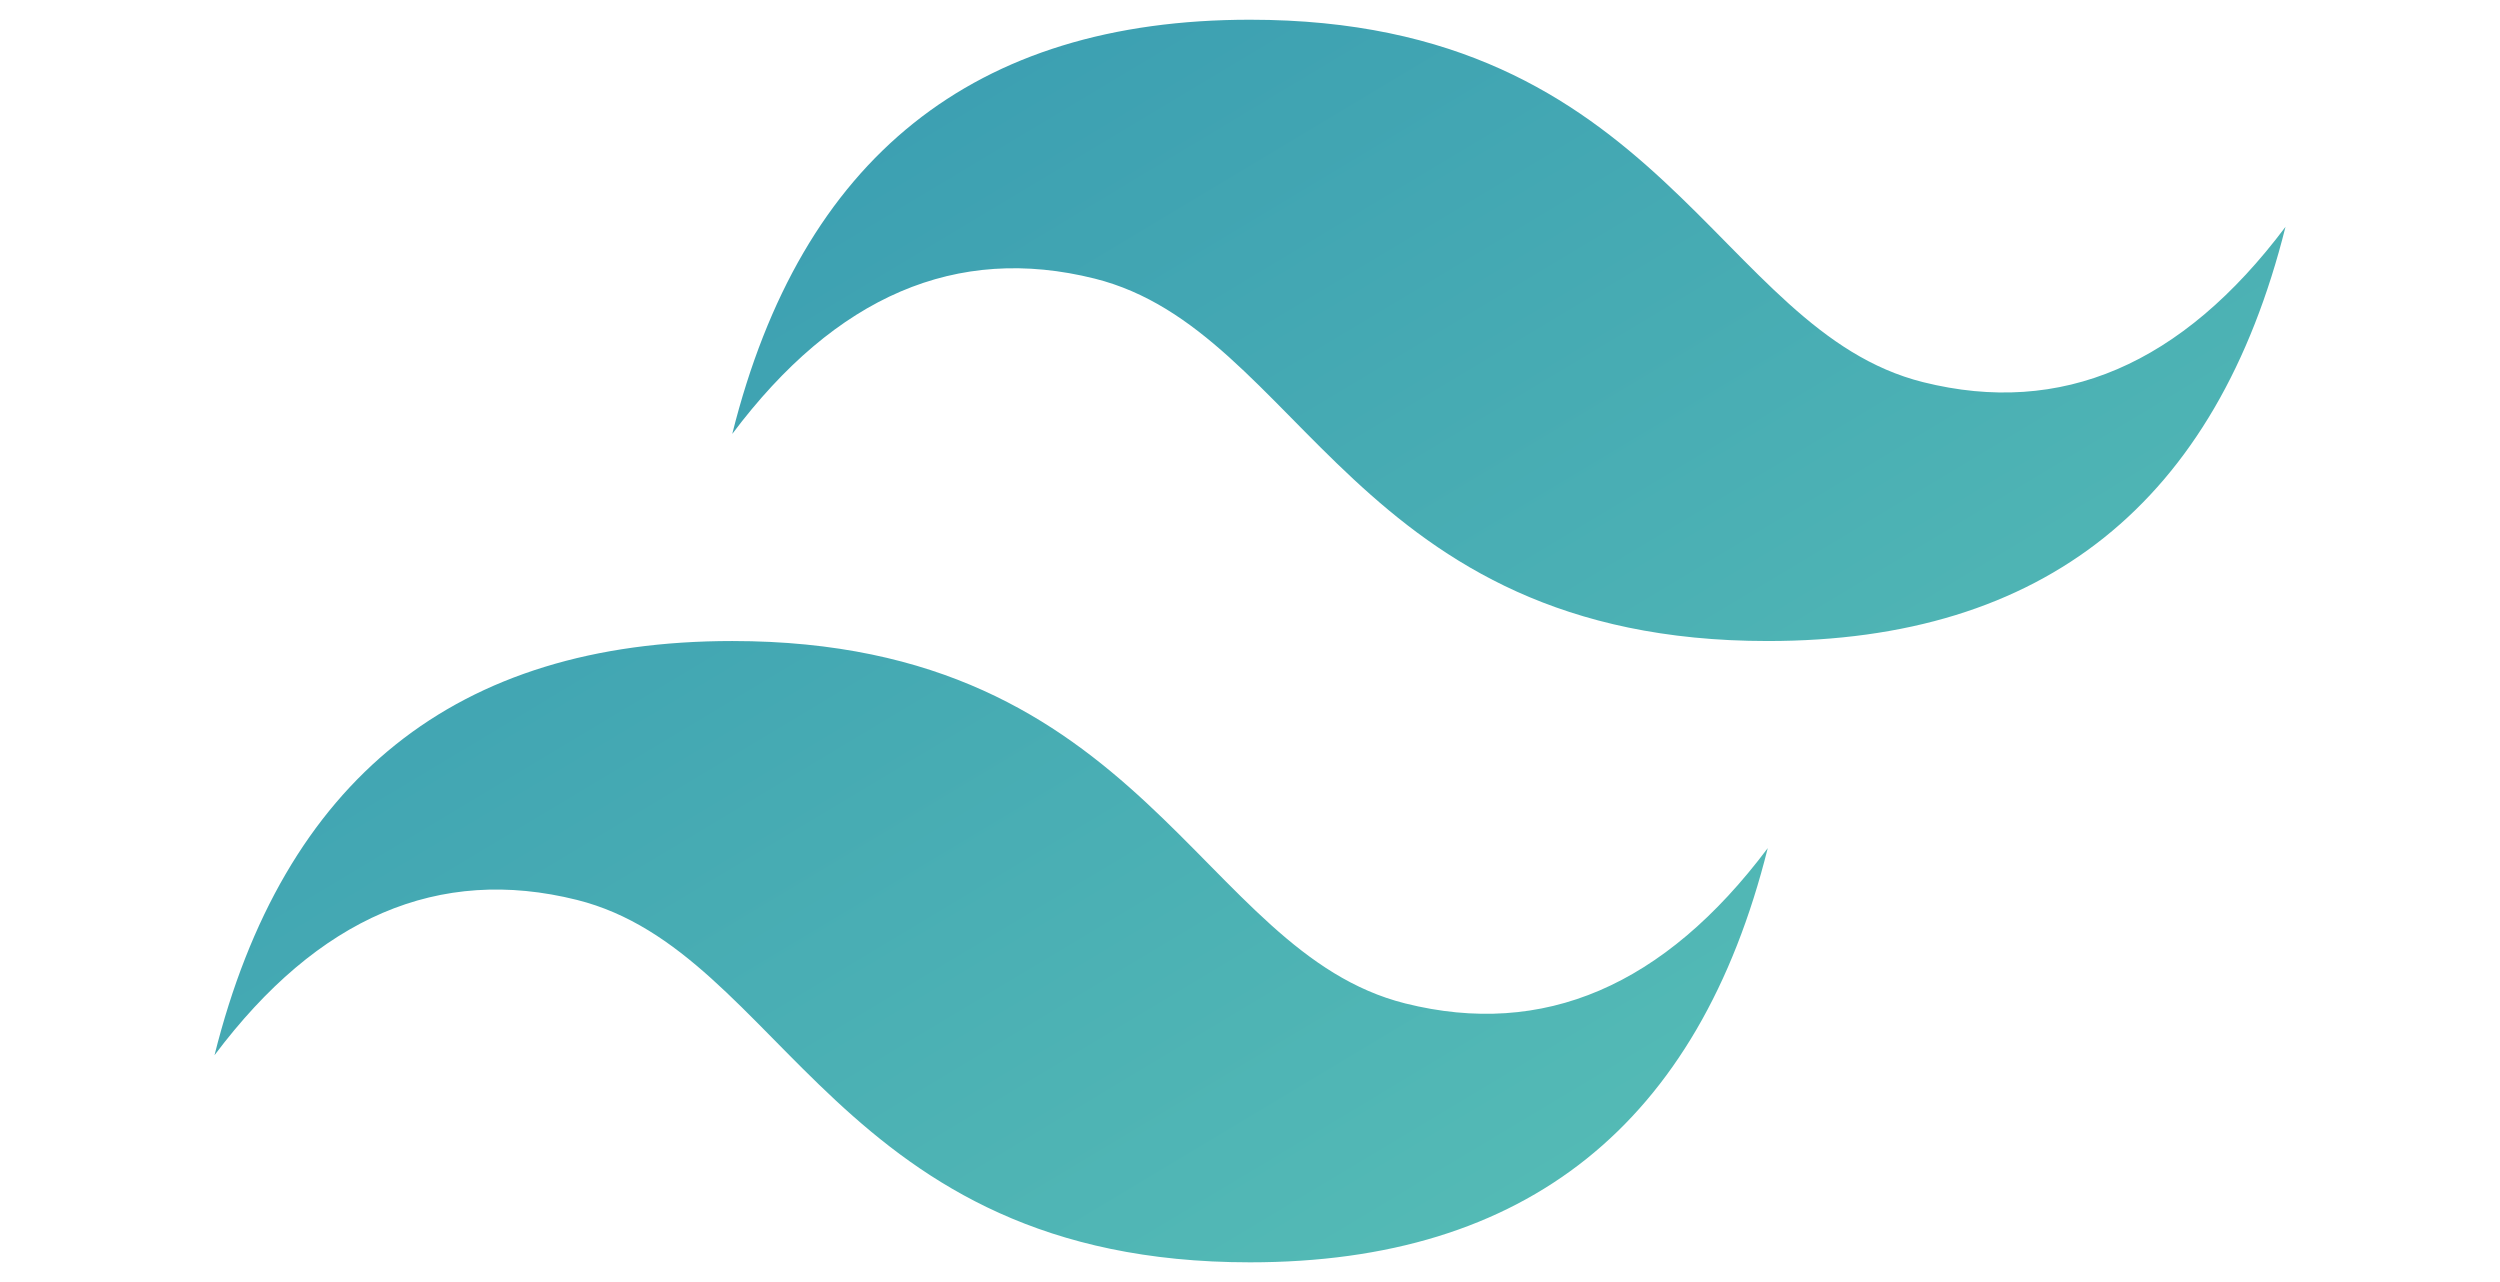 <svg width="39" height="20" viewBox="0 0 42 26" fill="none" xmlns="http://www.w3.org/2000/svg">
<path fill-rule="evenodd" clip-rule="evenodd" d="M10.5 8.8C11.9 3.2 15.4 0.4 21 0.4C29.4 0.4 30.45 6.7 34.65 7.75C37.45 8.45 39.9 7.4 42 4.6C40.6 10.2 37.1 13 31.5 13C23.1 13 22.05 6.7 17.85 5.65C15.05 4.95 12.6 6 10.5 8.8ZM0 21.4C1.4 15.8 4.9 13 10.5 13C18.9 13 19.95 19.3 24.15 20.35C26.95 21.05 29.4 20 31.5 17.2C30.1 22.8 26.6 25.6 21 25.6C12.6 25.6 11.55 19.3 7.35 18.25C4.55 17.55 2.1 18.6 0 21.4Z" fill="url(#paint0_linear_44_98)"/>
<defs>
<linearGradient id="paint0_linear_44_98" x1="1.04368e-06" y1="-22" x2="42" y2="48" gradientUnits="userSpaceOnUse">
<stop stop-color="#2383AE"/>
<stop offset="1" stop-color="#6DD7B9"/>
</linearGradient>
</defs>
</svg>

